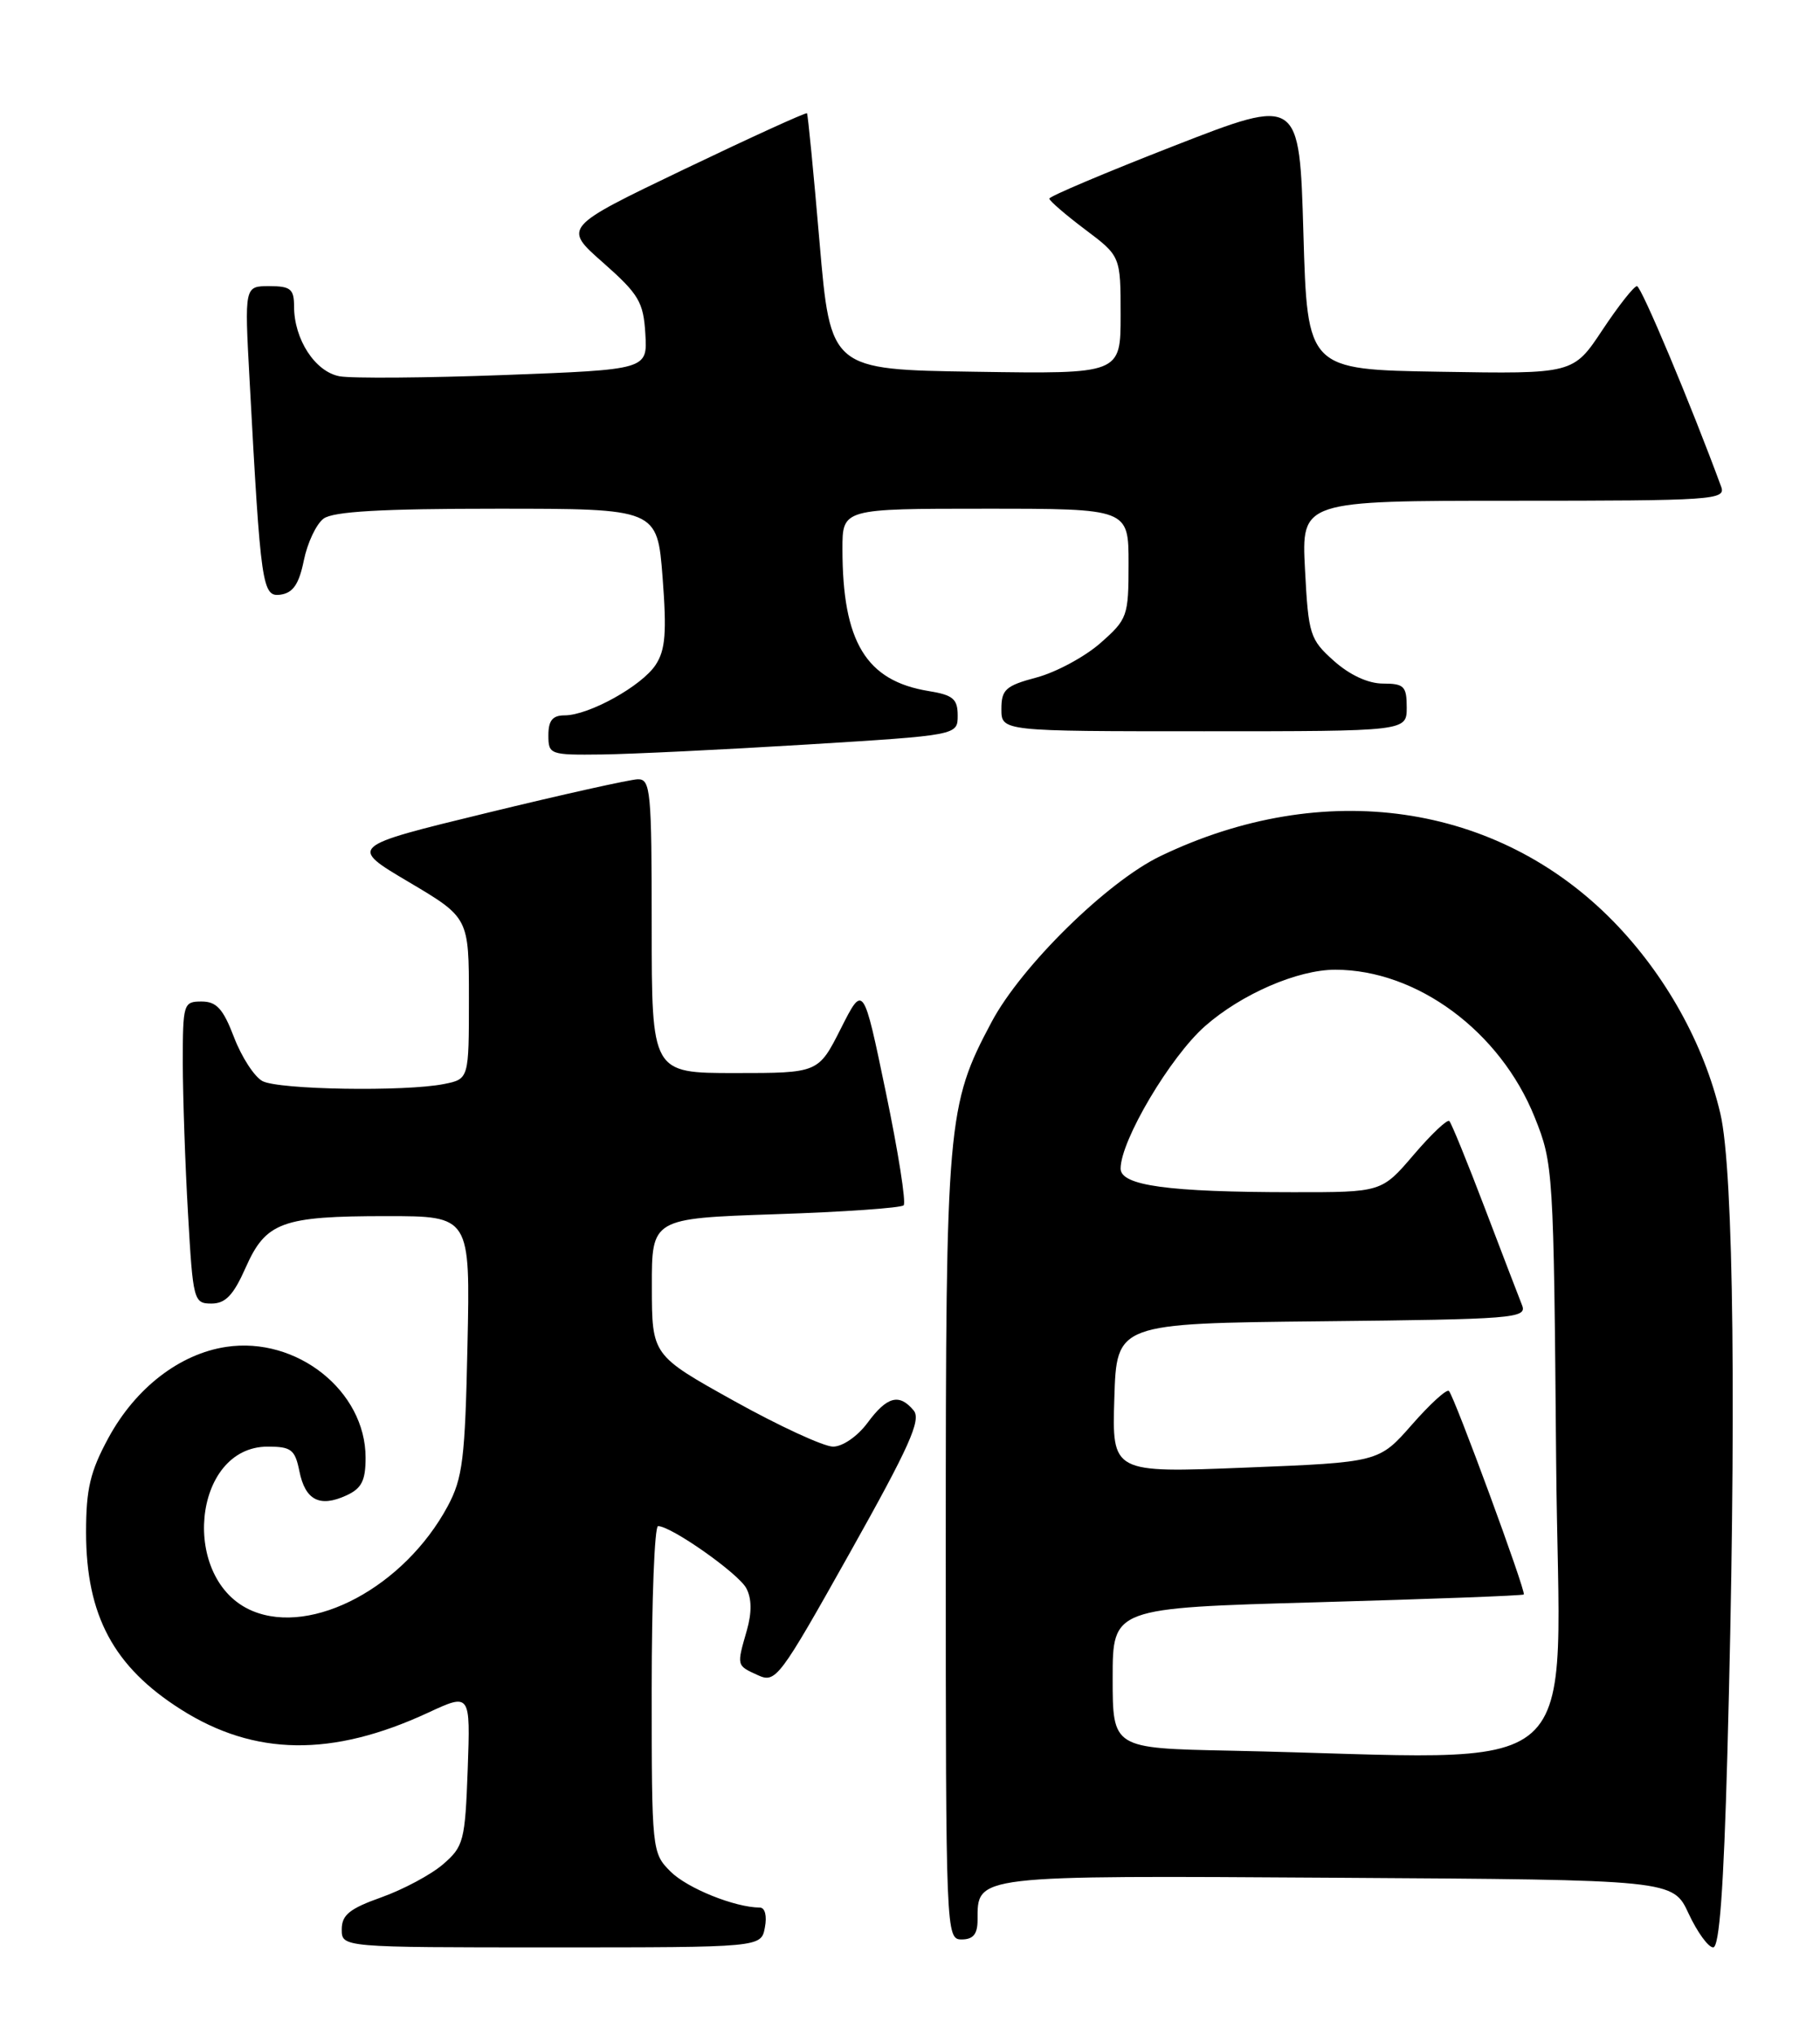<?xml version="1.0" encoding="UTF-8" standalone="no"?>
<!DOCTYPE svg PUBLIC "-//W3C//DTD SVG 1.1//EN" "http://www.w3.org/Graphics/SVG/1.1/DTD/svg11.dtd" >
<svg xmlns="http://www.w3.org/2000/svg" xmlns:xlink="http://www.w3.org/1999/xlink" version="1.1" viewBox="0 0 229 256">
 <g >
 <path fill="currentColor"
d=" M 96.24 242.50 C 96.52 241.05 96.26 240.00 95.61 239.99 C 92.47 239.98 86.47 237.56 84.37 235.46 C 82.03 233.12 82.00 232.83 82.00 212.55 C 82.00 201.25 82.36 192.00 82.80 192.00 C 84.46 192.00 92.90 197.94 93.90 199.81 C 94.59 201.10 94.61 202.87 93.97 205.12 C 92.68 209.61 92.66 209.52 95.35 210.75 C 97.61 211.78 98.04 211.21 106.93 195.36 C 114.43 181.99 115.94 178.63 114.96 177.45 C 113.15 175.27 111.61 175.68 109.16 179.00 C 107.90 180.70 106.02 182.00 104.82 182.00 C 103.65 182.00 98.04 179.41 92.36 176.25 C 82.03 170.50 82.03 170.50 82.02 161.89 C 82.00 153.29 82.00 153.29 97.55 152.76 C 106.10 152.48 113.36 151.97 113.70 151.64 C 114.03 151.31 113.02 144.91 111.46 137.42 C 108.63 123.80 108.63 123.80 105.80 129.40 C 102.97 135.00 102.97 135.00 92.48 135.00 C 82.00 135.00 82.00 135.00 82.00 116.50 C 82.00 99.53 81.86 98.00 80.25 98.04 C 79.29 98.06 70.71 99.97 61.19 102.29 C 43.88 106.50 43.88 106.50 51.44 110.97 C 59.00 115.45 59.00 115.45 59.00 125.60 C 59.00 135.75 59.00 135.75 55.87 136.38 C 50.96 137.36 35.06 137.10 33.02 136.01 C 32.01 135.47 30.40 132.99 29.45 130.51 C 28.08 126.92 27.25 126.00 25.36 126.00 C 23.08 126.00 23.00 126.27 23.00 133.75 C 23.01 138.01 23.30 146.56 23.66 152.75 C 24.28 163.64 24.38 164.00 26.61 164.00 C 28.37 164.00 29.37 162.95 30.90 159.50 C 33.45 153.74 35.46 153.00 48.65 153.00 C 59.17 153.00 59.17 153.00 58.82 169.25 C 58.52 183.57 58.22 185.97 56.33 189.50 C 50.88 199.62 39.31 205.83 31.76 202.67 C 22.62 198.85 24.18 182.00 33.68 182.00 C 36.65 182.00 37.12 182.37 37.67 185.09 C 38.40 188.73 40.22 189.68 43.56 188.15 C 45.50 187.27 46.00 186.29 46.00 183.39 C 46.00 175.00 37.35 168.12 28.47 169.45 C 22.61 170.33 17.07 174.61 13.66 180.87 C 11.34 185.14 10.83 187.32 10.83 192.80 C 10.84 203.25 14.30 209.70 22.76 215.06 C 32.02 220.94 41.79 221.07 53.85 215.48 C 59.19 213.00 59.19 213.00 58.85 222.59 C 58.52 231.62 58.34 232.31 55.74 234.55 C 54.22 235.86 50.73 237.72 47.99 238.70 C 43.99 240.12 43.00 240.92 43.00 242.73 C 43.00 245.00 43.00 245.00 69.38 245.00 C 95.77 245.00 95.77 245.00 96.24 242.50 Z  M 217.34 220.84 C 218.50 178.50 218.16 147.29 216.46 140.09 C 214.39 131.31 209.55 122.63 202.99 115.91 C 188.39 100.98 166.53 97.83 146.00 107.71 C 139.31 110.93 128.52 121.53 124.77 128.57 C 119.17 139.08 119.00 141.05 119.00 194.71 C 119.00 243.33 119.03 244.00 121.00 244.00 C 122.45 244.00 123.00 243.33 123.00 241.57 C 123.00 235.88 122.36 235.95 168.33 236.24 C 210.50 236.50 210.50 236.50 212.47 240.75 C 213.56 243.09 214.95 245.00 215.56 245.00 C 216.34 245.00 216.88 237.56 217.34 220.84 Z  M 101.50 93.67 C 120.50 92.50 120.50 92.50 120.50 90.02 C 120.50 87.93 119.91 87.44 116.84 86.94 C 108.97 85.66 106.00 80.76 106.00 69.06 C 106.00 64.00 106.00 64.00 124.00 64.00 C 142.00 64.00 142.00 64.00 142.00 70.90 C 142.00 77.55 141.87 77.90 138.44 80.92 C 136.49 82.63 132.89 84.57 130.44 85.23 C 126.53 86.27 126.00 86.75 126.00 89.21 C 126.00 92.00 126.00 92.00 151.50 92.00 C 177.00 92.00 177.00 92.00 177.00 89.00 C 177.00 86.34 176.66 86.00 174.02 86.00 C 172.15 86.00 169.84 84.93 167.84 83.15 C 164.82 80.45 164.63 79.87 164.20 71.65 C 163.75 63.00 163.75 63.00 190.48 63.00 C 215.52 63.00 217.17 62.89 216.57 61.25 C 212.82 51.04 206.51 36.00 205.97 36.00 C 205.59 36.00 203.63 38.49 201.62 41.52 C 197.95 47.05 197.95 47.05 181.22 46.77 C 164.50 46.50 164.50 46.50 164.00 29.35 C 163.50 12.20 163.50 12.20 147.75 18.34 C 139.09 21.72 132.01 24.71 132.03 24.99 C 132.05 25.27 134.07 27.02 136.53 28.87 C 141.00 32.23 141.00 32.23 141.00 39.64 C 141.00 47.05 141.00 47.05 122.75 46.77 C 104.50 46.50 104.50 46.50 103.12 30.50 C 102.37 21.70 101.65 14.39 101.54 14.25 C 101.42 14.11 94.47 17.28 86.08 21.30 C 70.84 28.61 70.84 28.61 75.89 33.05 C 80.38 37.02 80.96 37.99 81.20 42.00 C 81.47 46.50 81.47 46.50 63.48 47.18 C 53.59 47.55 44.25 47.62 42.73 47.34 C 39.66 46.78 37.00 42.70 37.00 38.55 C 37.00 36.36 36.56 36.00 33.88 36.00 C 30.76 36.00 30.76 36.00 31.40 47.75 C 32.81 73.90 32.99 75.14 35.32 74.81 C 36.88 74.58 37.63 73.47 38.23 70.50 C 38.68 68.30 39.79 65.94 40.71 65.25 C 41.92 64.35 47.97 64.00 62.54 64.00 C 82.70 64.00 82.70 64.00 83.37 72.65 C 83.90 79.56 83.73 81.77 82.50 83.64 C 80.76 86.30 74.09 90.00 71.04 90.00 C 69.53 90.00 69.00 90.65 69.00 92.50 C 69.00 94.93 69.19 95.00 75.75 94.92 C 79.46 94.87 91.05 94.31 101.50 93.67 Z  M 154.75 220.25 C 140.00 219.95 140.00 219.95 140.00 211.12 C 140.00 202.30 140.00 202.30 165.74 201.58 C 179.89 201.18 191.59 200.75 191.73 200.60 C 192.05 200.29 183.00 175.69 182.31 175.00 C 182.03 174.72 179.94 176.63 177.65 179.24 C 173.50 183.97 173.50 183.97 156.71 184.64 C 139.92 185.31 139.92 185.31 140.21 175.91 C 140.50 166.50 140.50 166.50 166.35 166.23 C 190.41 165.98 192.15 165.85 191.52 164.23 C 191.14 163.28 189.03 157.78 186.83 152.00 C 184.63 146.22 182.62 141.29 182.36 141.04 C 182.11 140.78 180.09 142.69 177.87 145.29 C 173.84 150.00 173.84 150.00 162.67 149.99 C 146.98 149.98 141.00 149.16 141.00 147.02 C 141.00 143.49 147.25 132.95 151.62 129.10 C 156.21 125.06 163.27 122.00 168.00 122.00 C 178.28 122.00 188.76 129.75 193.10 140.56 C 195.44 146.39 195.49 147.19 195.80 183.75 C 196.15 225.46 200.93 221.21 154.75 220.25 Z "/>
</g>
</svg>
